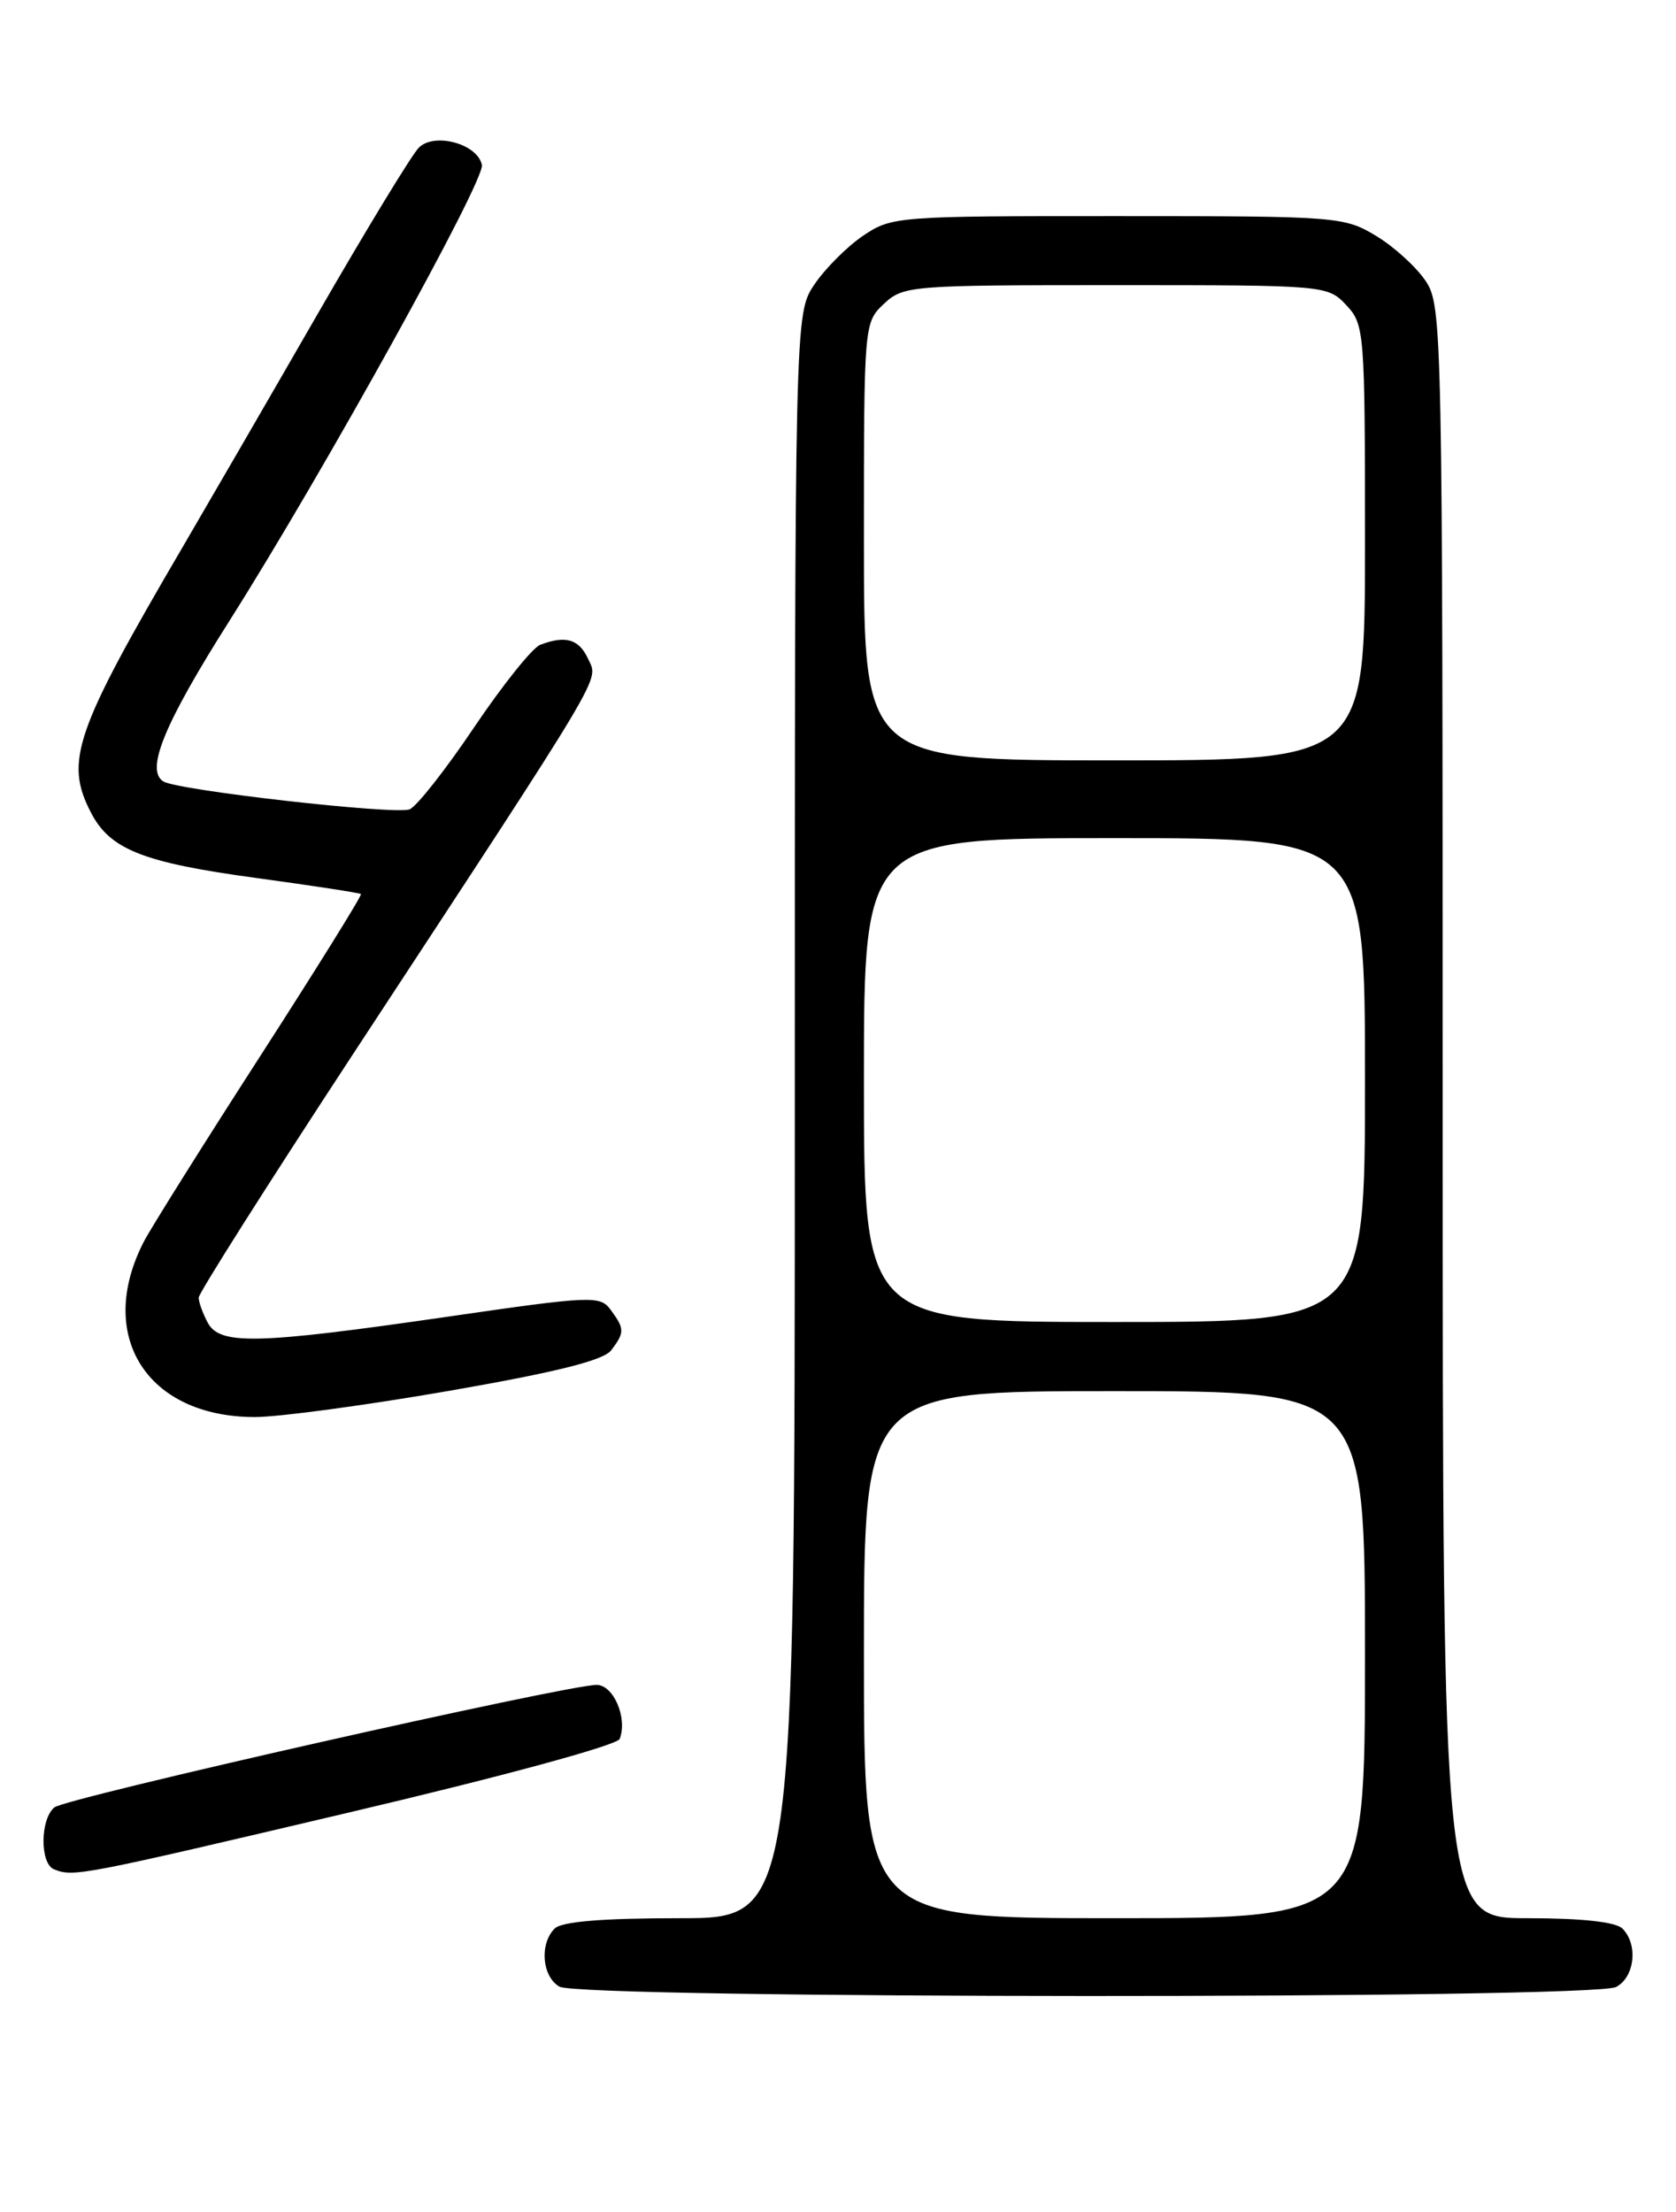 <?xml version="1.0" encoding="UTF-8" standalone="no"?>
<!DOCTYPE svg PUBLIC "-//W3C//DTD SVG 1.1//EN" "http://www.w3.org/Graphics/SVG/1.1/DTD/svg11.dtd" >
<svg xmlns="http://www.w3.org/2000/svg" xmlns:xlink="http://www.w3.org/1999/xlink" version="1.1" viewBox="0 0 194 256">
 <g >
 <path fill="currentColor"
d=" M 187.07 229.96 C 189.23 228.81 189.64 225.04 187.80 223.20 C 187.03 222.43 183.09 222.00 176.80 222.00 C 167.00 222.00 167.00 222.00 166.99 128.75 C 166.99 38.16 166.93 35.42 165.05 32.56 C 163.98 30.94 161.40 28.58 159.30 27.31 C 155.59 25.07 154.87 25.01 129.40 25.01 C 103.90 25.00 103.22 25.05 99.92 27.27 C 98.07 28.52 95.52 31.07 94.27 32.92 C 92.00 36.30 92.00 36.30 92.00 129.15 C 92.00 222.00 92.00 222.00 78.70 222.00 C 69.69 222.00 65.01 222.39 64.20 223.20 C 62.43 224.97 62.74 228.75 64.75 229.92 C 67.18 231.34 184.42 231.38 187.07 229.96 Z  M 40.38 209.77 C 58.20 205.58 71.46 201.97 71.73 201.25 C 72.66 198.84 71.02 195.00 69.06 195.00 C 65.57 195.00 7.59 208.09 6.29 209.18 C 4.64 210.55 4.61 215.68 6.25 216.34 C 8.51 217.25 9.24 217.11 40.38 209.77 Z  M 52.03 160.96 C 64.43 158.80 69.86 157.44 70.75 156.27 C 72.31 154.21 72.31 153.80 70.70 151.61 C 69.47 149.92 68.58 149.95 51.59 152.42 C 29.68 155.59 25.44 155.69 24.04 153.07 C 23.47 152.00 23.00 150.70 23.00 150.18 C 23.00 149.66 30.99 137.06 40.75 122.17 C 70.55 76.75 69.27 78.89 68.09 76.29 C 67.03 73.96 65.47 73.50 62.52 74.63 C 61.62 74.98 58.18 79.28 54.87 84.19 C 51.57 89.10 48.21 93.36 47.41 93.67 C 45.71 94.32 20.58 91.47 18.91 90.44 C 16.80 89.14 19.00 83.78 26.54 71.88 C 37.41 54.72 56.13 20.92 55.78 19.10 C 55.31 16.66 50.29 15.28 48.48 17.09 C 47.66 17.91 42.34 26.66 36.65 36.54 C 30.96 46.42 24.01 58.41 21.22 63.18 C 8.64 84.65 7.45 88.10 10.52 94.03 C 12.73 98.32 16.54 99.83 29.71 101.62 C 36.20 102.50 41.62 103.34 41.78 103.47 C 41.93 103.61 36.67 112.06 30.10 122.26 C 23.53 132.45 17.48 142.10 16.66 143.68 C 11.03 154.57 16.99 164.00 29.51 164.00 C 32.28 164.00 42.42 162.63 52.03 160.96 Z  M 100.00 191.50 C 100.00 161.00 100.00 161.00 129.00 161.00 C 158.00 161.00 158.00 161.00 158.00 191.50 C 158.00 222.00 158.00 222.00 129.00 222.00 C 100.00 222.00 100.00 222.00 100.00 191.50 Z  M 100.00 125.00 C 100.00 97.00 100.00 97.00 129.00 97.00 C 158.00 97.00 158.00 97.00 158.00 125.00 C 158.00 153.00 158.00 153.00 129.00 153.00 C 100.00 153.00 100.00 153.00 100.00 125.00 Z  M 100.00 62.67 C 100.00 37.49 100.01 37.34 102.31 35.17 C 104.56 33.06 105.35 33.00 129.14 33.00 C 153.47 33.00 153.67 33.02 155.83 35.31 C 157.94 37.56 158.00 38.33 158.00 62.81 C 158.00 88.00 158.00 88.00 129.00 88.00 C 100.00 88.00 100.00 88.00 100.00 62.67 Z "/>
</g>
</svg>